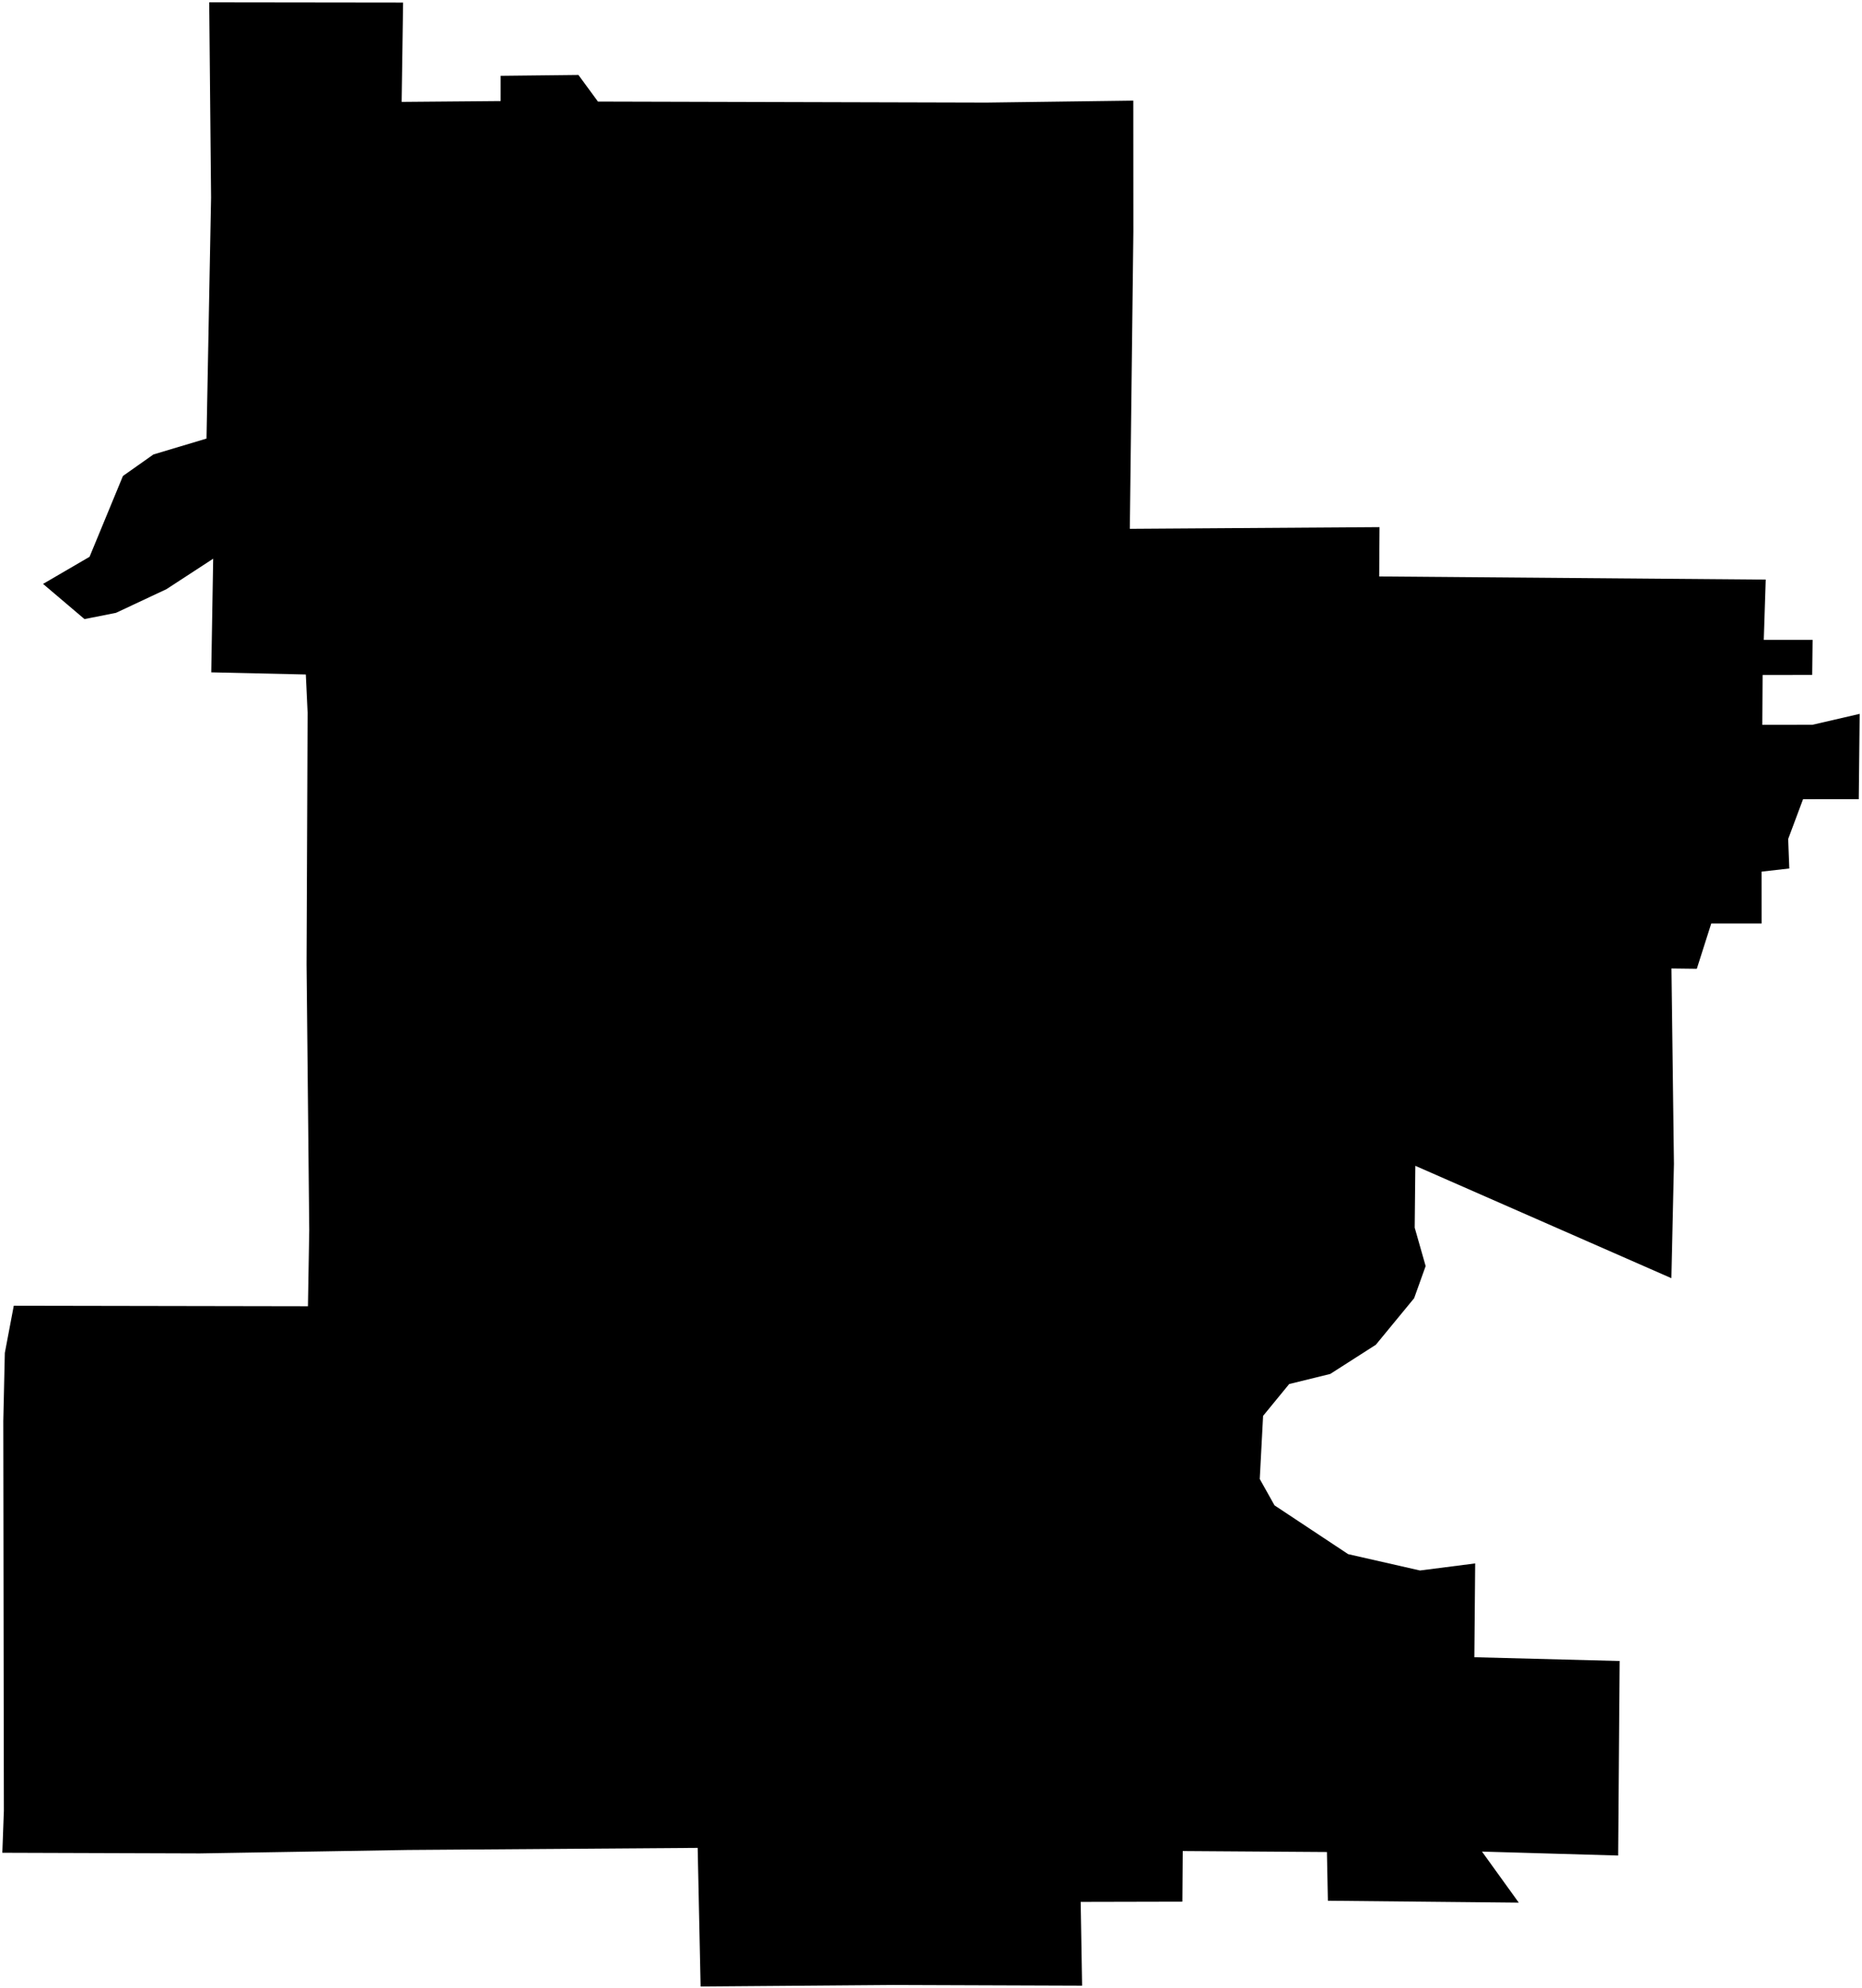 <?xml version="1.0"?>
<svg xmlns="http://www.w3.org/2000/svg" version="1.2" baseProfile="tiny" width="800" height="854" viewBox="0 0 800 854" stroke-linecap="round" stroke-linejoin="round">
<g id="CityBoundaries">
<path d="M 718.106 549.133 608.088 500.856 607.82 527.423 612.522 543.928 607.578 557.732 591.118 577.738 571.523 590.278 553.89 594.609 542.681 608.288 541.25 635.407 547.586 646.728 579.236 667.694 610.092 674.713 633.802 671.675 633.446 711.98 695.856 713.596 695.22 797.171 636.728 795.478 652.538 817.413 570.518 816.593 570.105 795.665 508.161 795.24 508.006 816.991 464.303 817.087 464.916 853.075 383.749 852.787 301.017 853.44 299.752 793.879 175.28 794.776 85.857 796.261 1 795.986 1.661 777.944 1.414 610.564 2.074 581.25 5.917 560.969 132.309 561.19 132.868 528.462 131.712 414.3 132.161 306.141 131.39 289.771 90.763 288.847 91.589 240.03 71.541 253.1 49.839 263.288 36.297 265.97 18.5 250.858 38.48 239.21 52.819 204.489 65.919 195.248 88.724 188.417 90.686 84.84 89.887 1 173.181 1.103 172.557 43.781 215.1 43.421 215.106 32.563 248.512 32.194 256.91 43.641 423.751 44.078 486.916 43.235 486.946 99.53 485.422 227.187 592.704 226.462 592.567 247.655 758.639 249.006 757.797 274.901 778.779 274.909 778.608 289.962 757.303 289.99 757.168 311.407 778.673 311.385 799 306.69 798.612 343.334 774.669 343.354 768.28 360.455 768.767 373.117 756.861 374.474 756.875 396.73 735.233 396.739 729.029 416.202 718.138 416.068 719.208 499.999 718.106 549.133 Z"/>
</g>
</svg>